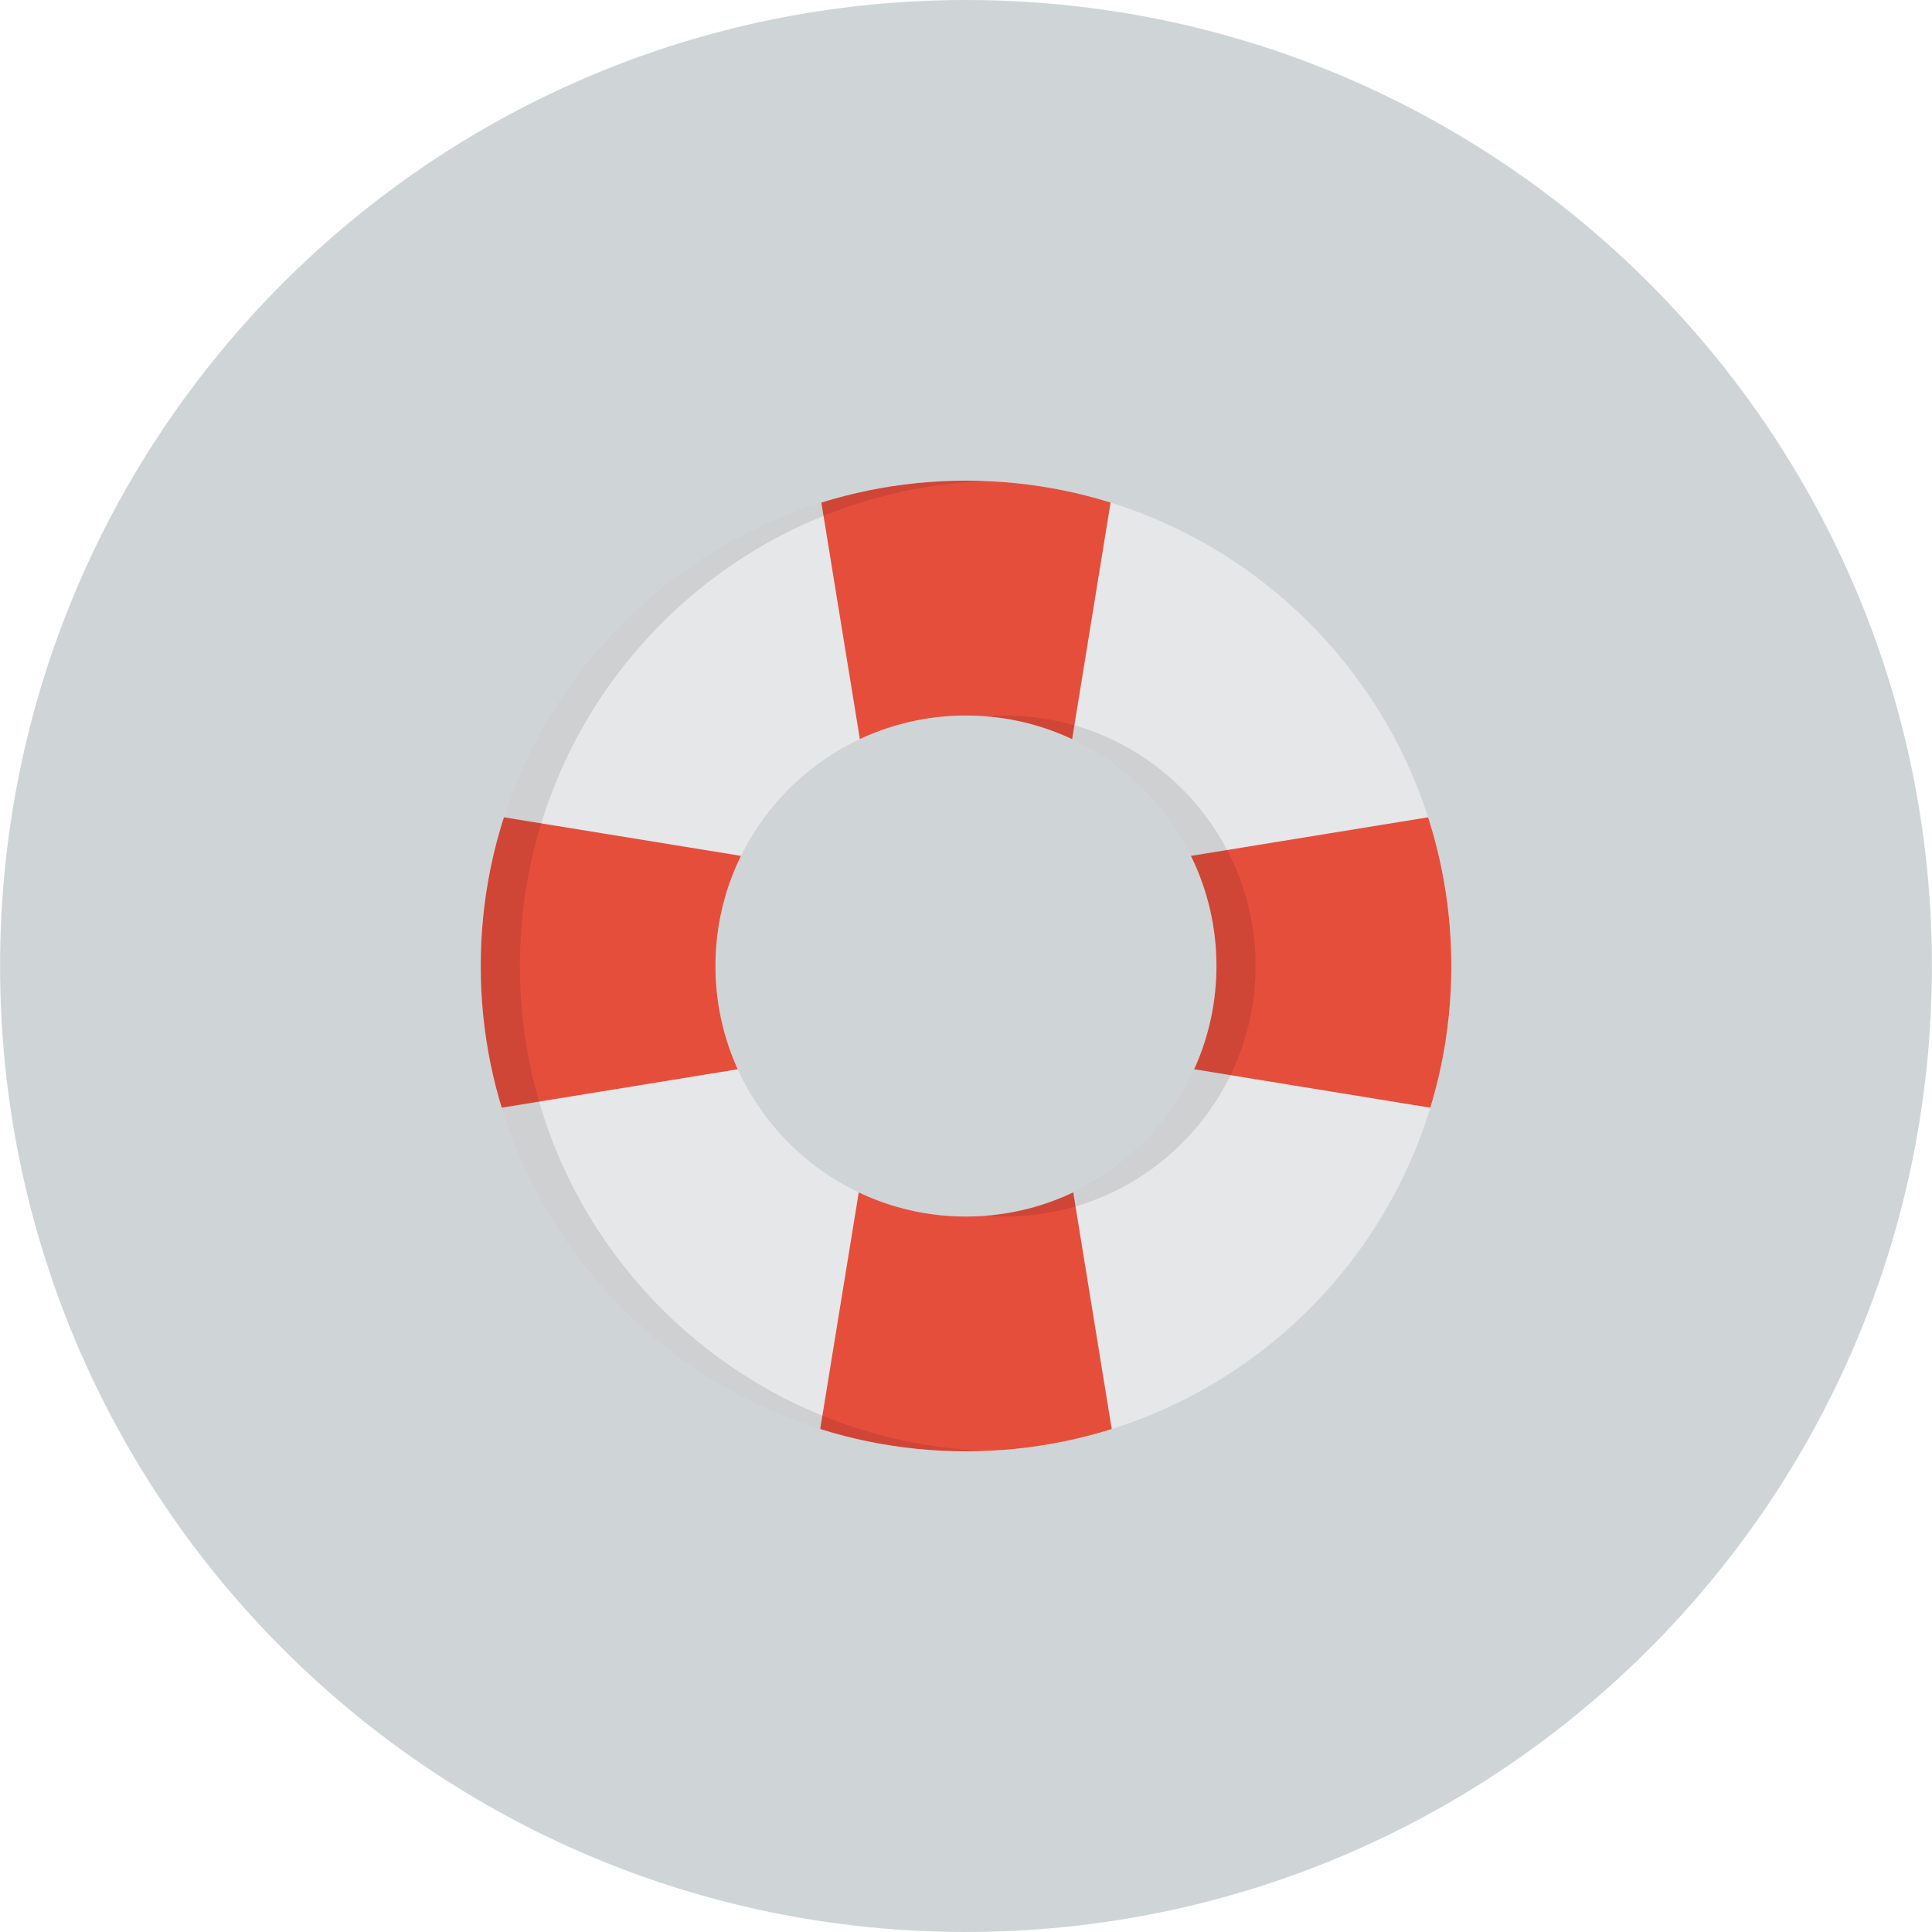 <?xml version="1.0" ?><!DOCTYPE svg  PUBLIC '-//W3C//DTD SVG 1.1//EN'  'http://www.w3.org/Graphics/SVG/1.1/DTD/svg11.dtd'><svg enable-background="new 0 0 512 512" height="512px" id="Calque_1" version="1.1" viewBox="0 0 512 512" width="512px" xml:space="preserve" xmlns="http://www.w3.org/2000/svg" xmlns:xlink="http://www.w3.org/1999/xlink"><g><path d="M511.98,256.016C511.98,397.385,397.391,512,255.997,512C114.634,512,0.019,397.385,0.019,256.016   C0.019,114.641,114.634,0,255.997,0C397.391,0,511.98,114.641,511.98,256.016z" fill="#CFD5D6"/><g id="help"><path d="M255.997,189.622c36.603,0,66.375,29.772,66.375,66.382c0,36.59-29.772,66.388-66.375,66.388    c-36.622,0-66.394-29.798-66.394-66.388C189.603,219.394,219.375,189.622,255.997,189.622 M255.997,127.377    c-71.044,0-128.601,57.595-128.601,128.626c0,71.038,57.557,128.608,128.601,128.608c71.025,0,128.621-57.57,128.621-128.608    C384.617,184.972,327.021,127.377,255.997,127.377L255.997,127.377z" fill="#E6E7E8"/><g><defs><path d="M255.997,189.622c36.603,0,66.375,29.772,66.375,66.382c0,36.59-29.772,66.388-66.375,66.388      c-36.622,0-66.394-29.798-66.394-66.388C189.603,219.394,219.375,189.622,255.997,189.622 M255.997,127.377      c-71.044,0-128.601,57.595-128.601,128.626c0,71.038,57.557,128.608,128.601,128.608c71.025,0,128.621-57.57,128.621-128.608      C384.617,184.972,327.021,127.377,255.997,127.377L255.997,127.377z" id="SVGID_1_"/></defs><clipPath id="SVGID_2_"><use overflow="visible" xlink:href="#SVGID_1_"/></clipPath><g clip-path="url(#SVGID_2_)"><polygon fill="#E64E3C" points="229.049,203.096 282.951,203.096 298.799,105.604 213.175,105.604     "/><polygon fill="#E64E3C" points="229.049,306.942 213.175,404.435 298.799,404.435 282.951,306.942     "/><polygon fill="#E64E3C" points="106.584,297.844 204.076,281.97 204.076,228.068 106.584,212.207     "/><polygon fill="#E64E3C" points="307.924,228.068 307.924,281.97 405.415,297.844 405.415,212.207     "/></g></g><g opacity="0.1"><path d="M261.171,322.142c1.726,0.149,3.45,0.25,5.2,0.25c36.603,0,66.375-29.798,66.375-66.388     c0-36.609-29.772-66.382-66.375-66.382c-1.75,0-3.475,0.087-5.2,0.212c34.204,2.649,61.201,31.31,61.201,66.169     C322.372,290.844,295.375,319.492,261.171,322.142z"/><path d="M137.782,256.003c0-69.294,54.77-125.764,123.389-128.501c-1.725-0.063-3.425-0.125-5.174-0.125     c-71.044,0-128.601,57.595-128.601,128.626c0,71.038,57.557,128.608,128.601,128.608c1.75,0,3.45-0.051,5.174-0.125     C192.552,381.762,137.782,325.291,137.782,256.003z"/></g></g></g><g/><g/><g/><g/><g/><g/></svg>